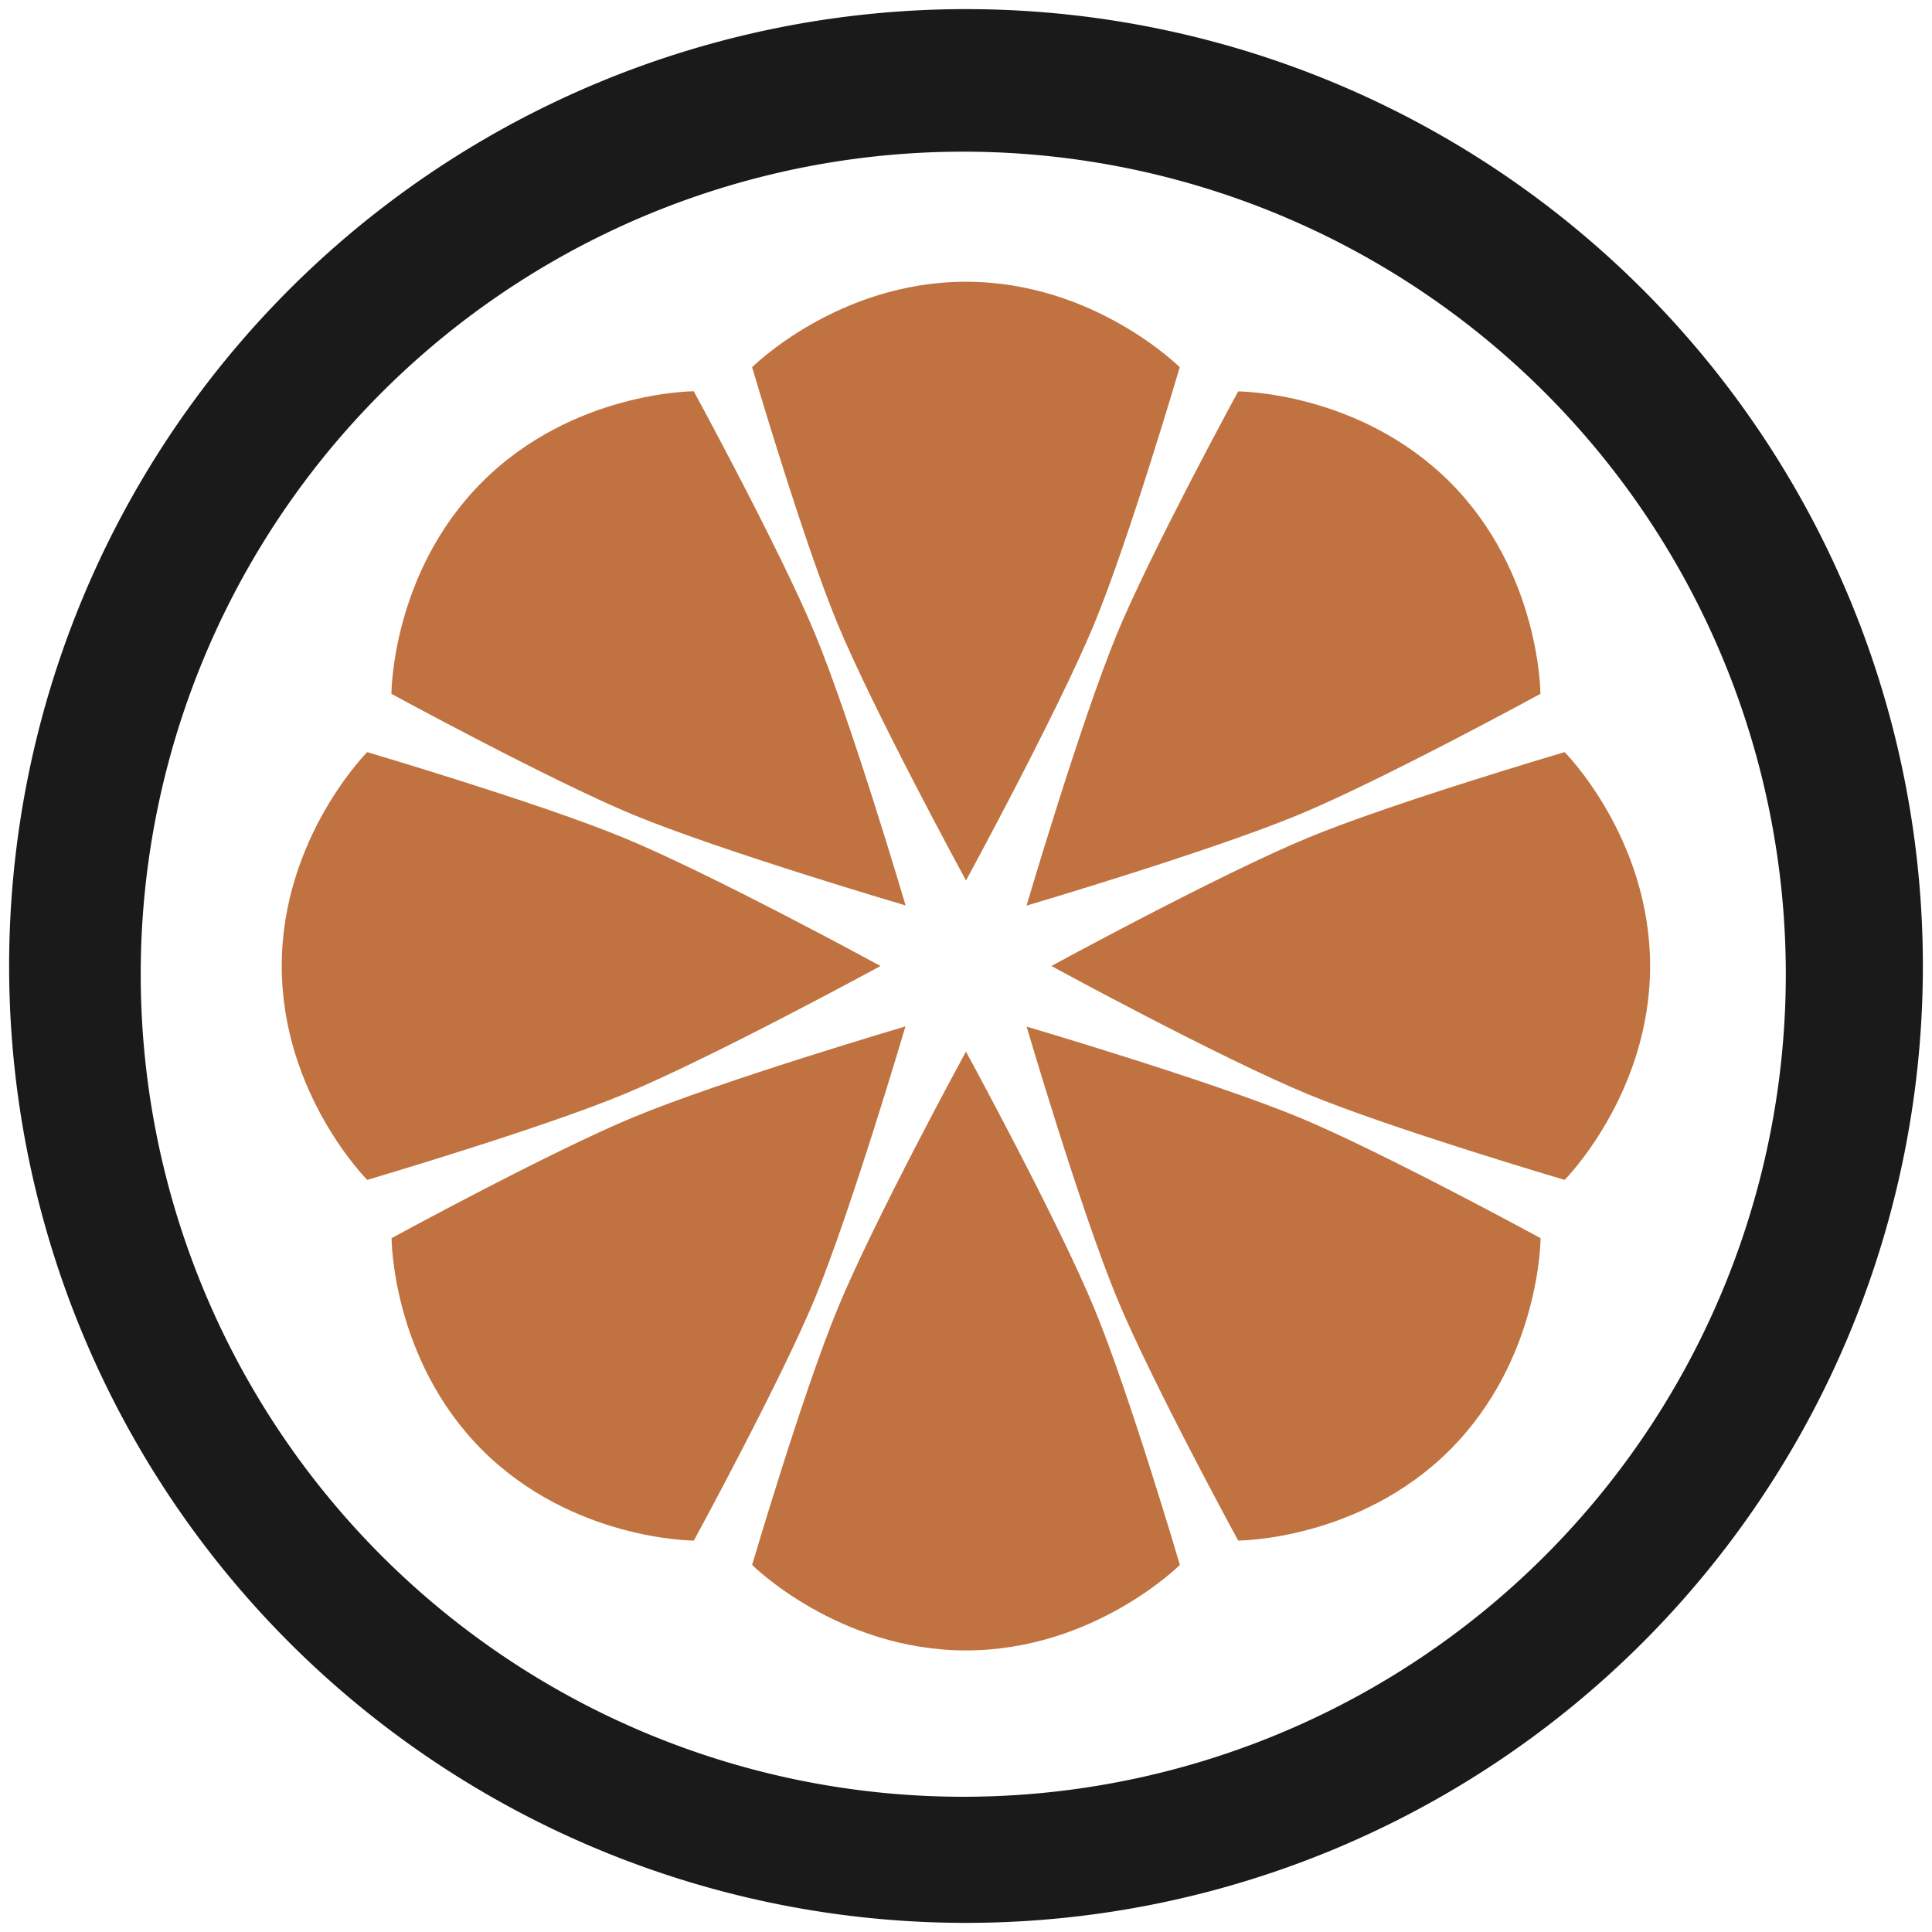 <svg xmlns="http://www.w3.org/2000/svg" width="48" height="48" viewBox="0 0 12.7 12.7"><path fill="#a40" d="M6.35 1.852c-.844 0-1.406.562-1.406.562s.335 1.14.562 1.687c.241.58.844 1.687.844 1.687s.602-1.106.843-1.687c.227-.548.562-1.687.562-1.687s-.562-.562-1.405-.562m-1.789.72s-.796 0-1.392.597c-.596.596-.596 1.392-.596 1.392s1.043.568 1.59.795c.581.24 1.79.596 1.79.596s-.356-1.208-.597-1.789c-.227-.547-.795-1.59-.795-1.59m3.578 0s-.568 1.043-.795 1.59c-.24.581-.596 1.79-.596 1.79s1.207-.356 1.788-.597c.548-.227 1.59-.795 1.59-.795s0-.796-.595-1.392c-.597-.596-1.392-.596-1.392-.596M2.414 4.944s-.562.563-.562 1.406.562 1.406.562 1.406 1.14-.336 1.687-.563c.58-.24 1.687-.843 1.687-.843S4.682 5.747 4.1 5.507c-.548-.227-1.687-.563-1.687-.563m7.872 0s-1.14.336-1.687.563c-.58.24-1.687.843-1.687.843s1.106.603 1.687.843c.548.227 1.687.563 1.687.563s.562-.563.562-1.406-.562-1.406-.562-1.406M5.952 6.747s-1.207.356-1.788.597c-.548.227-1.59.795-1.59.795s0 .795.595 1.392c.597.596 1.392.596 1.392.596s.568-1.043.795-1.59c.24-.582.596-1.79.596-1.79m.796 0s.355 1.208.596 1.79c.227.547.795 1.59.795 1.59s.795 0 1.392-.596c.596-.597.596-1.392.596-1.392s-1.043-.568-1.59-.795c-.582-.24-1.79-.596-1.79-.596m-.397.164S5.747 8.018 5.507 8.6c-.227.548-.563 1.687-.563 1.687s.563.562 1.406.562 1.406-.562 1.406-.562-.336-1.14-.563-1.687c-.24-.58-.843-1.687-.843-1.687" opacity=".75"/><path fill="#1a1a1a" d="M6.35.06A6.29 6.29 0 0 0 .06 6.35a6.29 6.29 0 0 0 6.29 6.29 6.29 6.29 0 0 0 6.29-6.29A6.29 6.29 0 0 0 6.35.06zm-.018.937a5.407 5.407 0 0 1 5.407 5.407 5.407 5.407 0 0 1-5.407 5.407A5.407 5.407 0 0 1 .925 6.404 5.407 5.407 0 0 1 6.332.997z"/></svg>